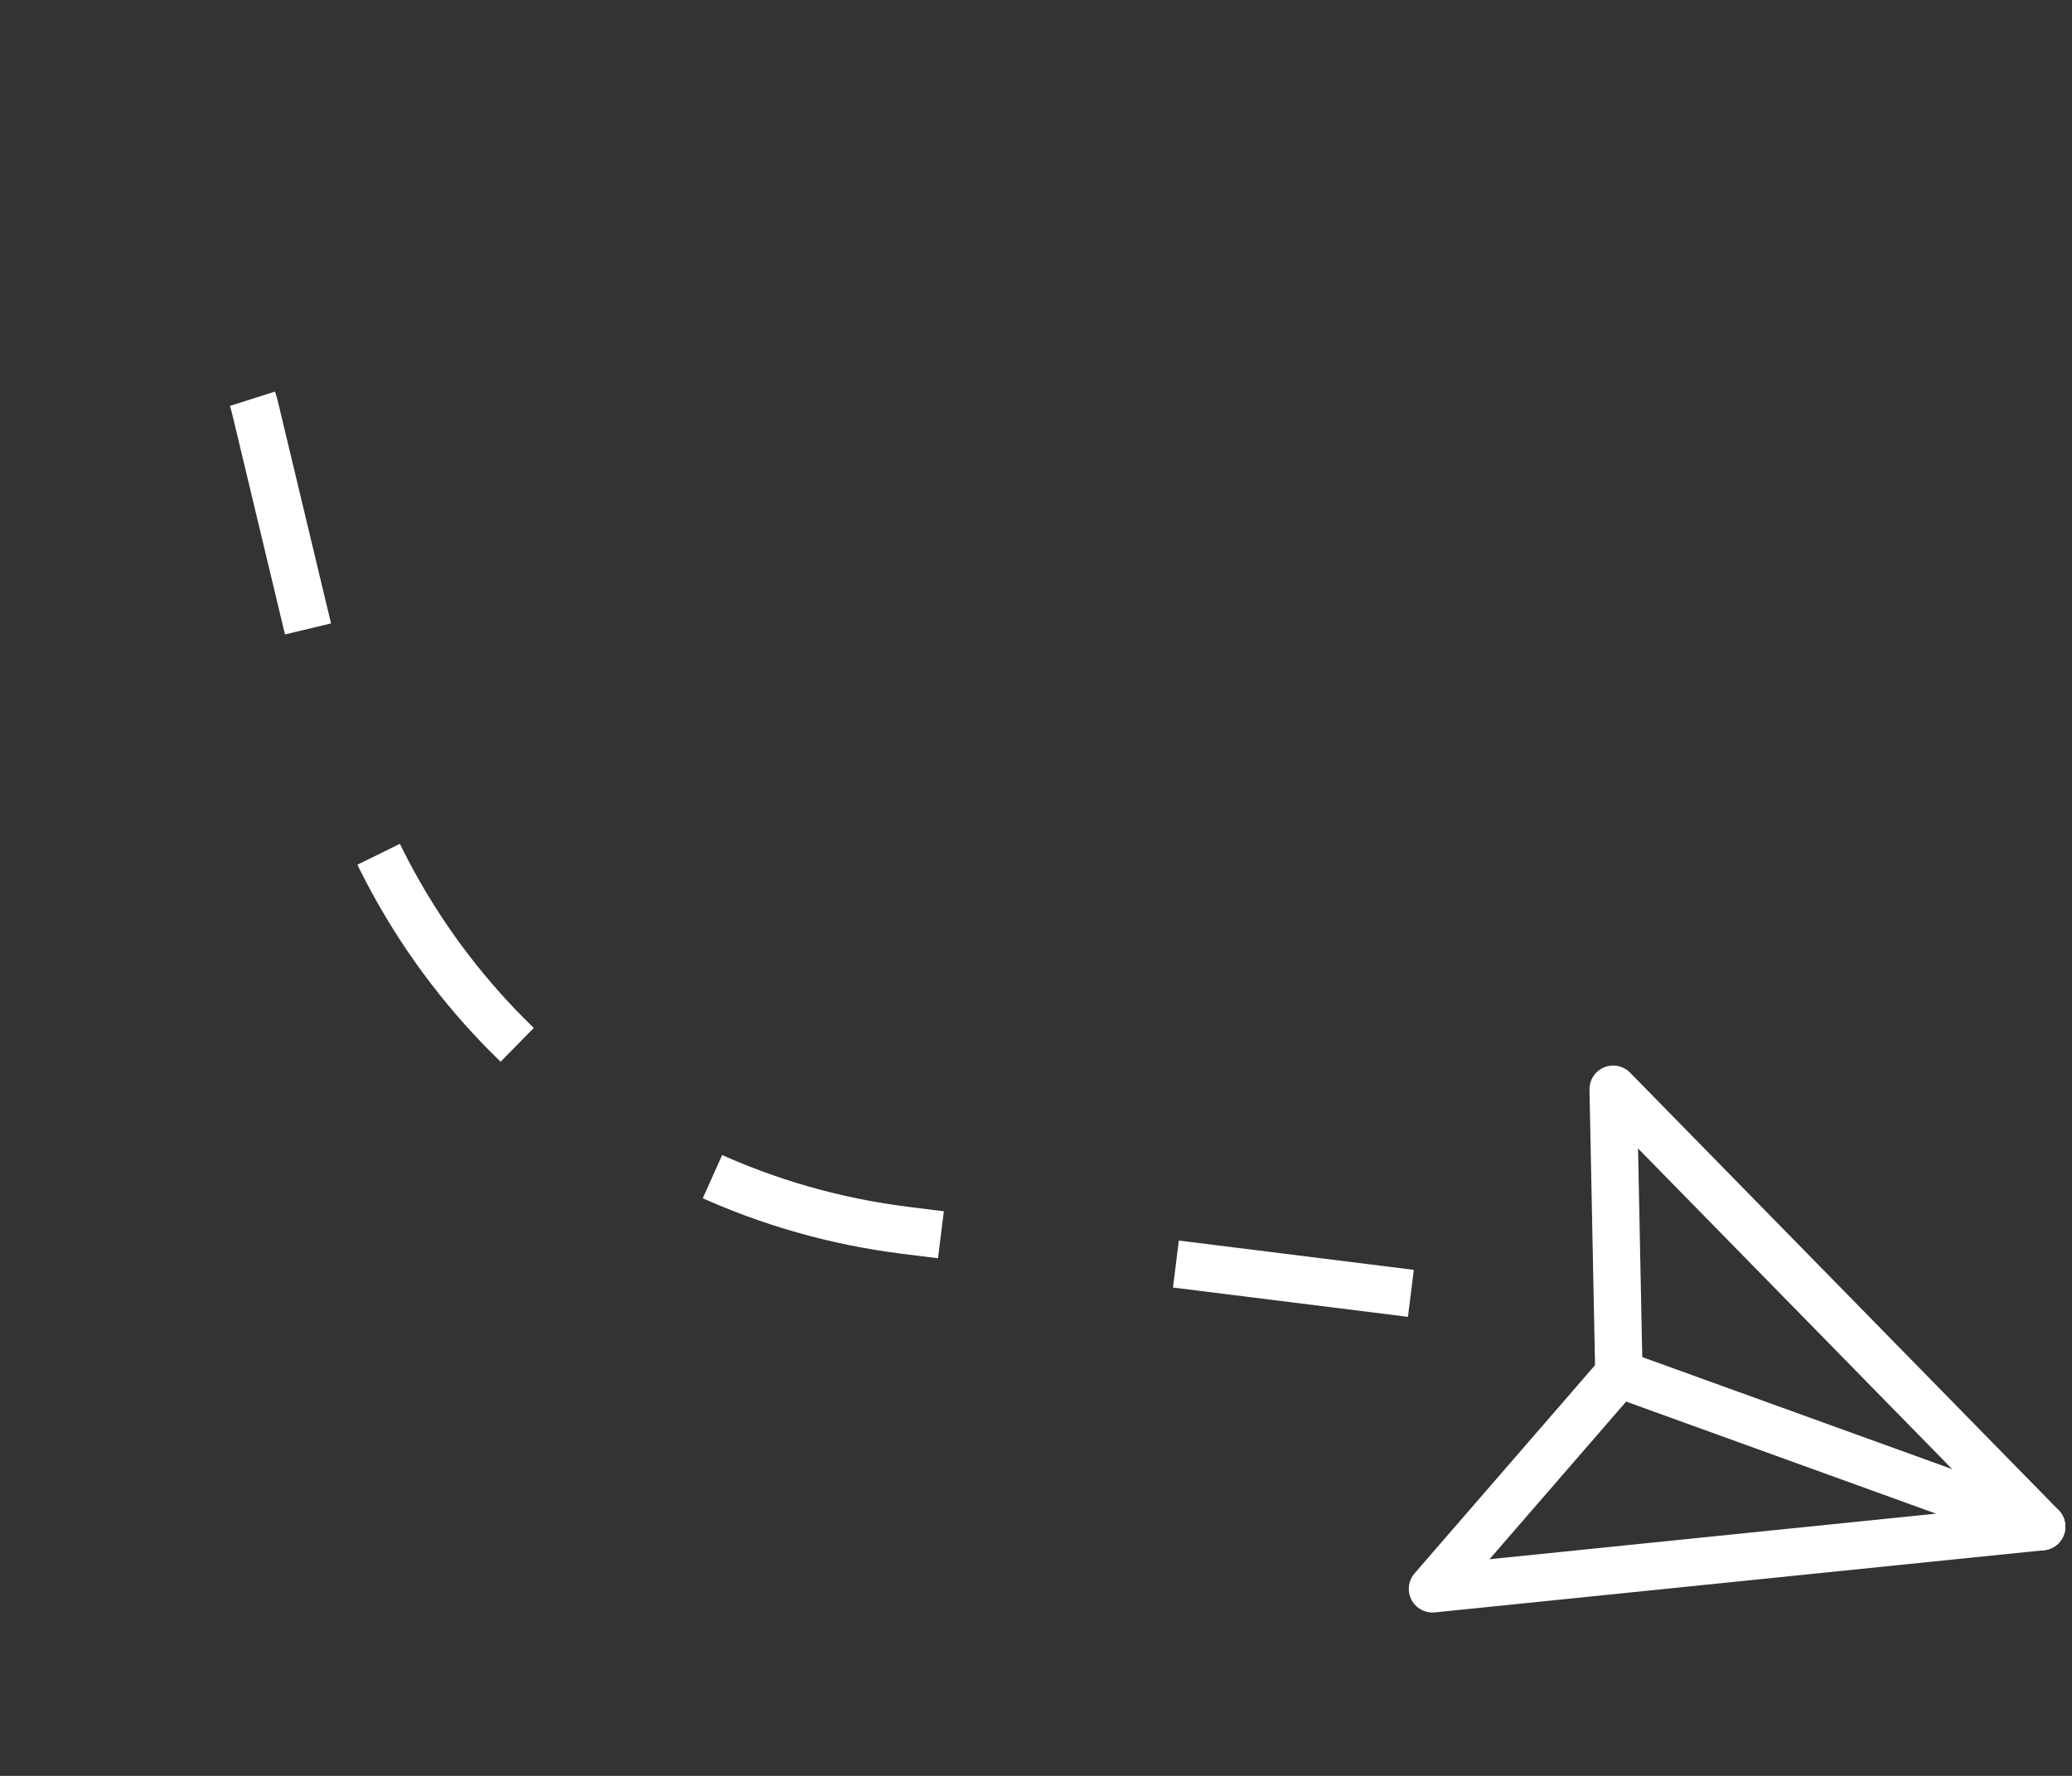 <svg xmlns="http://www.w3.org/2000/svg" width="175" height="150" viewBox="0 0 175 150" fill="none">
  <rect x="0" y="0" width="175" height="150" fill="#333333" stroke="none"/>
  <path d="M172.44 128.951L136.619 115.998" stroke="white" stroke-width="4" stroke-linecap="round" stroke-linejoin="round"/>
  <path d="M172.44 128.949L120.986 134.202L136.732 116.036L136.247 92.001L172.44 128.949Z" stroke="white" stroke-width="4" stroke-linecap="round" stroke-linejoin="round"/>
  <path d="M119.163 109.242L76.445 103.917C52.717 100.959 33.311 83.596 27.743 60.342L21.575 34.586C20.607 30.541 17.805 27.181 14 25.5V25.5" stroke="white" stroke-width="4" stroke-dasharray="20 20"/>
</svg>